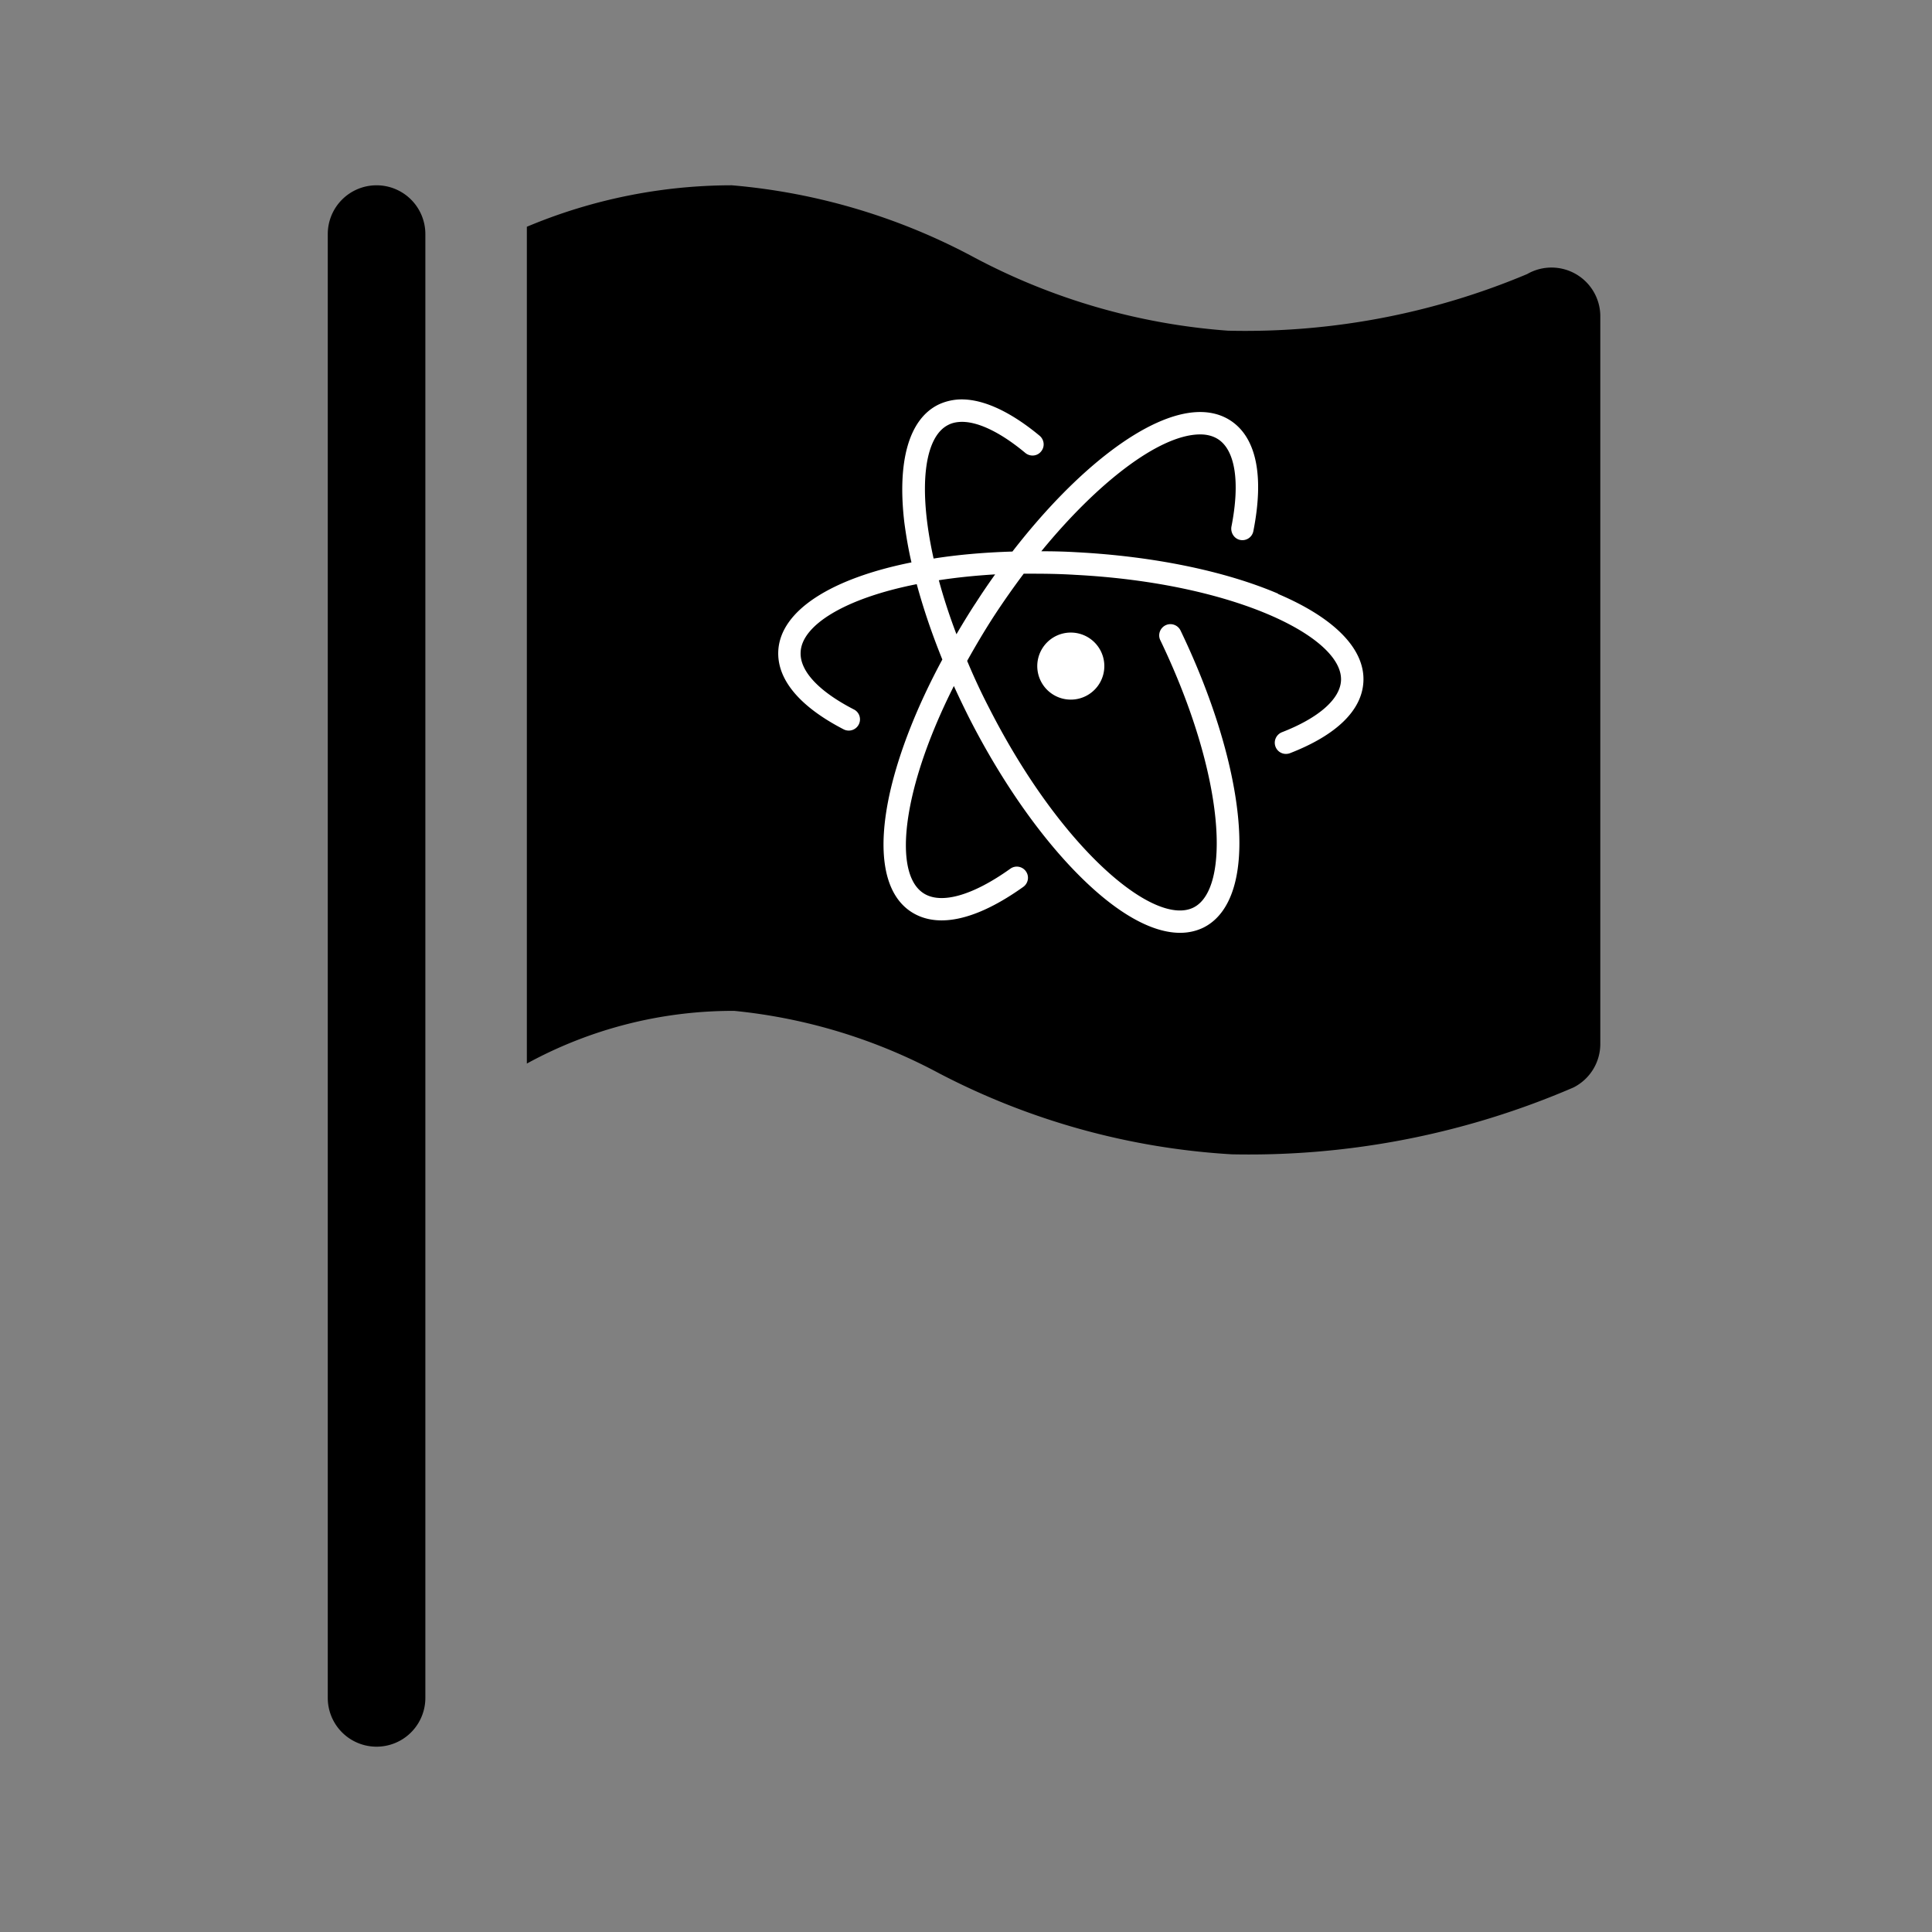 <svg xmlns="http://www.w3.org/2000/svg" xmlns:xlink="http://www.w3.org/1999/xlink" version="1.1" width="1000" height="1000" viewBox="0 0 1000 1000" xml:space="preserve">
<rect x="0" y="0" width="1000" height="1000" fill="#808080" stroke="none"/>
<desc>Created with Fabric.js 3.5.0</desc>
<defs>
</defs>
<rect x="0" y="0" width="100%" height="100%" fill="#ffffff" fill-opacity="0"/>
<g transform="matrix(2.273 0 0 2.273 499.995 499.995)" id="383107">
<g style="">
		<g transform="matrix(11.111 0 0 11.111 -134.222 -0)">
<path style="stroke: none; stroke-width: 1; stroke-dasharray: none; stroke-linecap: butt; stroke-dashoffset: 0; stroke-linejoin: miter; stroke-miterlimit: 4; is-custom-font: none; font-file-url: none; fill: rgb(0,0,0); fill-rule: nonzero; opacity: 1;" transform=" translate(-5.92, -18)" d="M 5.92 2 a 1 1 0 0 0 -1 1 V 33 a 1 1 0 0 0 2 0 V 3 A 1 1 0 0 0 5.92 2 Z" stroke-linecap="round"/>
</g>
		<g transform="matrix(11.111 0 0 11.111 22.222 -67.424)">
<path style="stroke: none; stroke-width: 1; stroke-dasharray: none; stroke-linecap: butt; stroke-dashoffset: 0; stroke-linejoin: miter; stroke-miterlimit: 4; is-custom-font: none; font-file-url: none; fill: rgb(0,0,0); fill-rule: nonzero; opacity: 1;" transform=" translate(-20, -11.932)" d="M 30.5 3.82 a 1 1 0 0 0 -1 0 a 14.9 14.9 0 0 1 -6.13 1.16 a 13.11 13.11 0 0 1 -5.18 -1.49 A 12.78 12.78 0 0 0 13.2 2 A 10.86 10.86 0 0 0 9 2.85 V 20 a 8.8 8.8 0 0 1 4.25 -1.08 a 11.22 11.22 0 0 1 4.2 1.28 a 14.84 14.84 0 0 0 6 1.66 a 16.79 16.79 0 0 0 7 -1.37 a 1 1 0 0 0 0.55 -0.89 V 4.67 A 1 1 0 0 0 30.5 3.82 Z" stroke-linecap="round"/>
</g>
		<g transform="matrix(11.111 0 0 11.111 -0 -0)">
<rect style="stroke: none; stroke-width: 1; stroke-dasharray: none; stroke-linecap: butt; stroke-dashoffset: 0; stroke-linejoin: miter; stroke-miterlimit: 4; is-custom-font: none; font-file-url: none; fill: rgb(0,0,0); fill-opacity: 0; fill-rule: nonzero; opacity: 1;" x="-18" y="-18" rx="0" ry="0" width="36" height="36"/>
</g>
</g>
</g>
<g transform="matrix(1 0 0 1 500 500)" id="298078">
<path style="stroke: none; stroke-width: 1; stroke-dasharray: none; stroke-linecap: butt; stroke-dashoffset: 0; stroke-linejoin: miter; stroke-miterlimit: 4; is-custom-font: none; font-file-url: none; fill: rgb(0,0,0); fill-rule: nonzero; opacity: 1;" vector-effect="non-scaling-stroke" transform=" translate(-12.007, -12.001)" d="M 20.496 9.026 c -2.183 -0.93 -5.116 -1.53 -8.25 -1.695 c -0.5 -0.03 -0.987 -0.04 -1.45 -0.04 c 2.318 -2.83 4.802 -4.73 6.437 -4.79 c 0.322 -0.013 0.595 0.055 0.813 0.196 c 0.706 0.458 0.905 1.768 0.545 3.59 c -0.04 0.25 0.12 0.493 0.36 0.54 c 0.25 0.05 0.49 -0.11 0.54 -0.36 c 0.45 -2.28 0.12 -3.846 -0.94 -4.538 c -0.38 -0.248 -0.84 -0.365 -1.35 -0.346 c -2.05 0.077 -4.94 2.3 -7.59 5.72 c -1.154 0.035 -2.24 0.13 -3.232 0.287 c -0.646 -2.897 -0.39 -4.977 0.594 -5.477 c 0.138 -0.073 0.285 -0.11 0.457 -0.124 c 0.697 -0.054 1.66 0.395 2.71 1.27 c 0.194 0.16 0.486 0.14 0.646 -0.06 c 0.163 -0.195 0.134 -0.48 -0.06 -0.645 C 9.466 1.51 8.304 1 7.354 1.07 c -0.286 0.025 -0.556 0.098 -0.803 0.22 c -1.19 0.607 -1.67 2.327 -1.37 4.838 c 0.07 0.52 0.16 1.062 0.29 1.62 C 2.19 8.404 0.1 9.718 0.01 11.372 c -0.06 1.17 0.865 2.284 2.68 3.222 c 0.224 0.115 0.502 0.03 0.62 -0.2 c 0.114 -0.224 0.03 -0.5 -0.2 -0.616 C 1.66 13.032 0.88 12.19 0.927 11.42 c 0.05 -1.08 1.772 -2.19 4.76 -2.78 c 0.27 0.994 0.62 2.032 1.05 3.09 c -1.018 1.888 -1.756 3.747 -2.137 5.4 c -0.56 2.465 -0.26 4.22 0.86 4.948 c 0.36 0.234 0.78 0.35 1.247 0.35 c 0.935 0 2.067 -0.46 3.347 -1.372 c 0.21 -0.15 0.256 -0.435 0.11 -0.64 c -0.147 -0.206 -0.433 -0.256 -0.64 -0.106 c -1.544 1.103 -2.844 1.472 -3.562 1.003 c -0.76 -0.495 -0.926 -1.943 -0.46 -3.976 c 0.32 -1.386 0.907 -2.93 1.708 -4.52 c 0.2 0.438 0.41 0.876 0.63 1.313 c 1.425 2.796 3.17 5.227 4.91 6.845 c 1.386 1.29 2.674 1.963 3.735 1.963 c 0.35 0 0.68 -0.075 0.976 -0.223 c 1.145 -0.585 1.64 -2.21 1.398 -4.575 c -0.224 -2.213 -1.06 -4.91 -2.354 -7.6 c -0.11 -0.227 -0.384 -0.323 -0.61 -0.216 c -0.23 0.11 -0.33 0.385 -0.22 0.612 c 2.69 5.602 2.88 10.19 1.37 10.96 c -1.59 0.813 -5.424 -2.355 -8.39 -8.18 c -0.34 -0.655 -0.637 -1.3 -0.9 -1.93 c 0.34 -0.608 0.7 -1.22 1.095 -1.83 c 0.395 -0.604 0.806 -1.188 1.224 -1.745 h 0.394 c 0.54 0 1.126 0.01 1.734 0.048 c 6.53 0.343 10.975 2.56 10.884 4.334 c -0.04 0.765 -0.924 1.538 -2.425 2.12 c -0.234 0.096 -0.352 0.36 -0.26 0.596 c 0.07 0.18 0.24 0.292 0.426 0.292 c 0.058 0 0.114 -0.01 0.167 -0.03 c 1.905 -0.74 2.95 -1.756 3.01 -2.93 c 0.07 -1.33 -1.17 -2.61 -3.5 -3.6 v -0.01 z M 8.08 9.45 c -0.27 0.415 -0.52 0.827 -0.764 1.244 c -0.292 -0.768 -0.532 -1.51 -0.723 -2.215 c 0.713 -0.11 1.485 -0.19 2.31 -0.24 c -0.28 0.39 -0.554 0.794 -0.82 1.21 v -0.01 z M 12.005 10.625 A 1.375 1.375 0 1 0 12.005 13.375 A 1.375 1.375 0 1 0 12.005 10.625 z" stroke-linecap="round"/>
</g>
<g transform="matrix(12.622 0 0 12.622 554.269 344.78)" id="66475">
<path style="stroke: none; stroke-width: 1; stroke-dasharray: none; stroke-linecap: butt; stroke-dashoffset: 0; stroke-linejoin: miter; stroke-miterlimit: 4; is-custom-font: none; font-file-url: none; fill: rgb(255,255,255); fill-rule: nonzero; opacity: 1;" vector-effect="non-scaling-stroke" transform=" translate(-12.007, -12.001)" d="M 20.496 9.026 c -2.183 -0.93 -5.116 -1.53 -8.25 -1.695 c -0.5 -0.03 -0.987 -0.04 -1.45 -0.04 c 2.318 -2.83 4.802 -4.73 6.437 -4.79 c 0.322 -0.013 0.595 0.055 0.813 0.196 c 0.706 0.458 0.905 1.768 0.545 3.59 c -0.04 0.25 0.12 0.493 0.36 0.54 c 0.25 0.05 0.49 -0.11 0.54 -0.36 c 0.45 -2.28 0.12 -3.846 -0.94 -4.538 c -0.38 -0.248 -0.84 -0.365 -1.35 -0.346 c -2.05 0.077 -4.94 2.3 -7.59 5.72 c -1.154 0.035 -2.24 0.13 -3.232 0.287 c -0.646 -2.897 -0.39 -4.977 0.594 -5.477 c 0.138 -0.073 0.285 -0.11 0.457 -0.124 c 0.697 -0.054 1.66 0.395 2.71 1.27 c 0.194 0.16 0.486 0.14 0.646 -0.06 c 0.163 -0.195 0.134 -0.48 -0.06 -0.645 C 9.466 1.51 8.304 1 7.354 1.07 c -0.286 0.025 -0.556 0.098 -0.803 0.22 c -1.19 0.607 -1.67 2.327 -1.37 4.838 c 0.07 0.52 0.16 1.062 0.29 1.62 C 2.19 8.404 0.1 9.718 0.01 11.372 c -0.06 1.17 0.865 2.284 2.68 3.222 c 0.224 0.115 0.502 0.03 0.62 -0.2 c 0.114 -0.224 0.03 -0.5 -0.2 -0.616 C 1.66 13.032 0.88 12.19 0.927 11.42 c 0.05 -1.08 1.772 -2.19 4.76 -2.78 c 0.27 0.994 0.62 2.032 1.05 3.09 c -1.018 1.888 -1.756 3.747 -2.137 5.4 c -0.56 2.465 -0.26 4.22 0.86 4.948 c 0.36 0.234 0.78 0.35 1.247 0.35 c 0.935 0 2.067 -0.46 3.347 -1.372 c 0.21 -0.15 0.256 -0.435 0.11 -0.64 c -0.147 -0.206 -0.433 -0.256 -0.64 -0.106 c -1.544 1.103 -2.844 1.472 -3.562 1.003 c -0.76 -0.495 -0.926 -1.943 -0.46 -3.976 c 0.32 -1.386 0.907 -2.93 1.708 -4.52 c 0.2 0.438 0.41 0.876 0.63 1.313 c 1.425 2.796 3.17 5.227 4.91 6.845 c 1.386 1.29 2.674 1.963 3.735 1.963 c 0.35 0 0.68 -0.075 0.976 -0.223 c 1.145 -0.585 1.64 -2.21 1.398 -4.575 c -0.224 -2.213 -1.06 -4.91 -2.354 -7.6 c -0.11 -0.227 -0.384 -0.323 -0.61 -0.216 c -0.23 0.11 -0.33 0.385 -0.22 0.612 c 2.69 5.602 2.88 10.19 1.37 10.96 c -1.59 0.813 -5.424 -2.355 -8.39 -8.18 c -0.34 -0.655 -0.637 -1.3 -0.9 -1.93 c 0.34 -0.608 0.7 -1.22 1.095 -1.83 c 0.395 -0.604 0.806 -1.188 1.224 -1.745 h 0.394 c 0.54 0 1.126 0.01 1.734 0.048 c 6.53 0.343 10.975 2.56 10.884 4.334 c -0.04 0.765 -0.924 1.538 -2.425 2.12 c -0.234 0.096 -0.352 0.36 -0.26 0.596 c 0.07 0.18 0.24 0.292 0.426 0.292 c 0.058 0 0.114 -0.01 0.167 -0.03 c 1.905 -0.74 2.95 -1.756 3.01 -2.93 c 0.07 -1.33 -1.17 -2.61 -3.5 -3.6 v -0.01 z M 8.08 9.45 c -0.27 0.415 -0.52 0.827 -0.764 1.244 c -0.292 -0.768 -0.532 -1.51 -0.723 -2.215 c 0.713 -0.11 1.485 -0.19 2.31 -0.24 c -0.28 0.39 -0.554 0.794 -0.82 1.21 v -0.01 z M 12.005 10.625 A 1.375 1.375 0 1 0 12.005 13.375 A 1.375 1.375 0 1 0 12.005 10.625 z" stroke-linecap="round"/>
</g>
</svg>